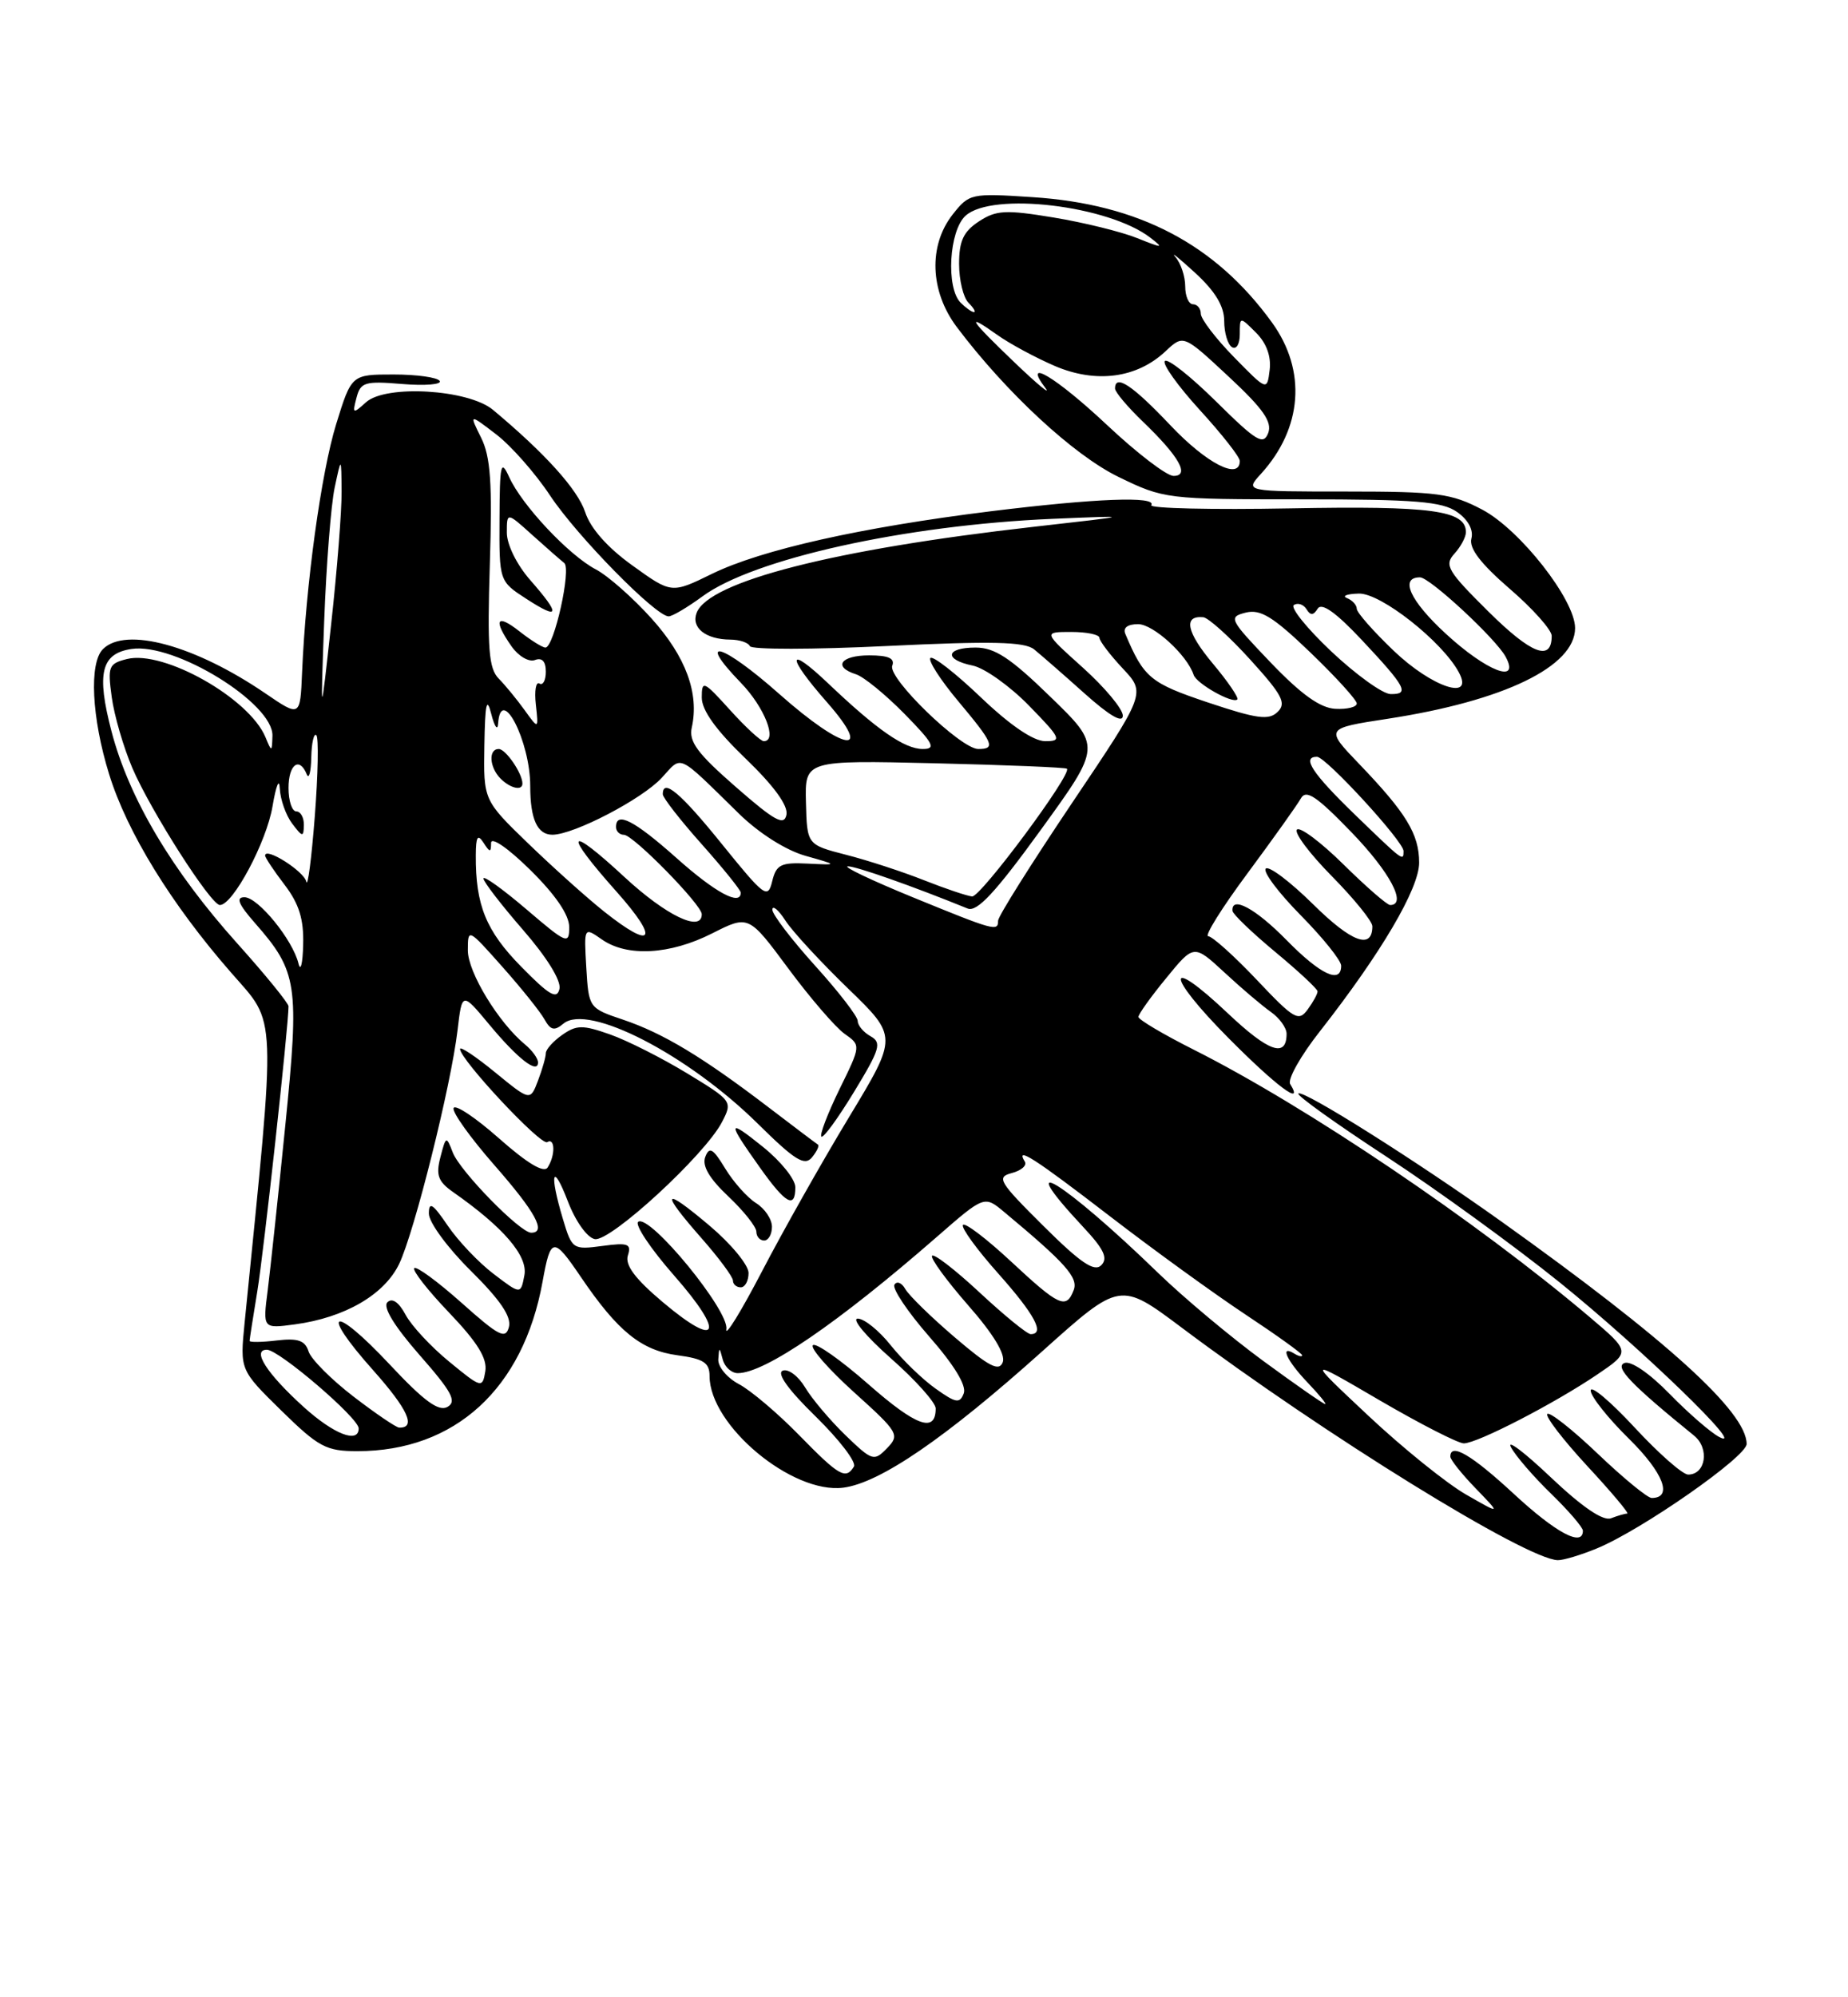 <?xml version="1.0" encoding="UTF-8" standalone="no"?>
<!DOCTYPE svg PUBLIC "-//W3C//DTD SVG 1.1//EN" "http://www.w3.org/Graphics/SVG/1.1/DTD/svg11.dtd" >
<svg xmlns="http://www.w3.org/2000/svg" xmlns:xlink="http://www.w3.org/1999/xlink" version="1.1" viewBox="0 0 237 256">
 <g >
 <path fill="currentColor"
d=" M 204.78 198.47 C 210.51 196.12 224.00 186.71 224.00 185.08 C 224.00 180.99 213.79 171.72 192.57 156.58 C 181.67 148.80 167.07 139.60 166.51 140.16 C 166.27 140.40 171.35 144.03 177.79 148.24 C 184.23 152.45 194.22 159.70 200.00 164.35 C 210.49 172.81 224.28 186.16 220.50 184.19 C 219.40 183.62 216.53 181.13 214.12 178.66 C 211.55 176.02 209.16 174.38 208.33 174.70 C 207.02 175.21 209.20 177.47 217.26 184.01 C 219.27 185.64 218.76 189.00 216.50 189.00 C 215.79 189.00 212.69 186.27 209.61 182.94 C 206.52 179.61 204.00 177.49 204.00 178.23 C 204.00 178.97 206.21 181.76 208.92 184.42 C 213.34 188.78 214.58 192.00 211.82 192.00 C 211.29 192.00 208.18 189.45 204.92 186.34 C 201.66 183.23 198.74 180.93 198.44 181.23 C 198.14 181.53 200.44 184.52 203.55 187.89 C 206.67 191.25 208.98 194.00 208.69 194.00 C 208.40 194.00 207.46 194.27 206.61 194.60 C 205.59 194.99 202.93 193.18 198.88 189.35 C 195.49 186.13 193.19 184.40 193.78 185.50 C 194.36 186.60 196.68 189.28 198.92 191.45 C 201.16 193.63 203.00 195.76 203.00 196.20 C 203.00 198.32 199.56 196.48 194.17 191.50 C 188.75 186.48 186.00 184.86 186.00 186.70 C 186.00 187.09 187.46 188.92 189.25 190.77 C 192.50 194.13 192.50 194.13 188.00 191.55 C 185.53 190.13 179.90 185.60 175.50 181.47 C 167.50 173.97 167.50 173.97 176.95 179.49 C 182.15 182.52 187.00 185.00 187.73 185.00 C 189.45 185.00 199.30 179.92 204.82 176.19 C 209.13 173.27 209.13 173.27 203.82 168.77 C 189.32 156.51 167.58 141.84 153.17 134.58 C 149.23 132.60 146.00 130.69 146.00 130.34 C 146.00 129.99 147.60 127.75 149.56 125.37 C 153.11 121.02 153.11 121.02 157.04 124.65 C 159.19 126.65 161.87 128.92 162.98 129.70 C 164.09 130.48 165.00 131.74 165.00 132.50 C 165.00 135.63 162.71 134.83 157.49 129.90 C 149.40 122.25 149.43 124.87 157.53 133.03 C 163.68 139.23 167.31 141.93 165.46 138.94 C 165.10 138.35 166.81 135.31 169.27 132.19 C 177.12 122.18 182.00 113.89 182.00 110.57 C 182.00 106.92 180.35 104.21 174.32 97.93 C 169.93 93.36 169.93 93.36 177.95 92.13 C 192.88 89.84 202.00 85.43 202.00 80.50 C 202.00 76.88 194.93 67.87 190.09 65.32 C 186.14 63.24 184.36 63.00 172.67 63.00 C 159.65 63.00 159.65 63.00 161.70 60.75 C 167.05 54.88 167.59 47.50 163.13 41.34 C 155.85 31.29 146.04 26.15 132.42 25.27 C 124.52 24.75 124.30 24.80 122.17 27.50 C 119.05 31.48 119.26 37.33 122.70 41.91 C 129.01 50.29 137.66 58.31 143.43 61.12 C 149.27 63.96 149.59 64.00 166.95 64.00 C 181.55 64.00 184.95 64.28 186.86 65.62 C 188.29 66.62 188.99 67.92 188.70 69.03 C 188.38 70.27 189.88 72.24 193.62 75.47 C 196.58 78.02 199.00 80.74 199.00 81.50 C 199.00 84.84 196.41 83.85 190.92 78.42 C 185.64 73.19 185.19 72.44 186.52 70.97 C 187.34 70.08 188.00 68.83 188.00 68.21 C 188.00 65.41 183.59 64.82 165.49 65.16 C 155.42 65.35 147.40 65.16 147.65 64.75 C 148.39 63.57 140.51 63.87 126.99 65.54 C 110.40 67.60 97.64 70.46 91.31 73.55 C 86.12 76.09 86.12 76.09 81.12 72.49 C 77.92 70.20 75.73 67.73 75.05 65.65 C 74.09 62.74 69.89 58.09 63.22 52.53 C 60.06 49.90 49.47 49.27 46.94 51.56 C 45.25 53.08 45.18 53.05 45.72 50.98 C 46.24 48.98 46.79 48.82 51.60 49.22 C 54.52 49.46 56.68 49.28 56.39 48.83 C 56.11 48.37 53.45 48.00 50.48 48.00 C 45.08 48.00 45.08 48.00 43.11 54.37 C 41.18 60.63 39.22 74.93 38.74 86.21 C 38.50 91.92 38.50 91.92 34.00 88.85 C 24.99 82.71 16.11 80.29 13.20 83.20 C 11.41 84.99 11.75 91.98 13.99 99.22 C 16.29 106.66 21.96 115.89 29.66 124.69 C 35.55 131.44 35.45 128.90 31.37 169.55 C 30.77 175.59 30.77 175.59 36.08 180.80 C 40.87 185.49 41.83 186.00 45.83 186.00 C 58.35 186.00 67.10 178.00 69.58 164.29 C 70.62 158.52 70.96 158.47 74.49 163.67 C 79.22 170.64 82.24 173.09 86.90 173.71 C 90.23 174.16 91.00 174.66 91.00 176.38 C 91.01 182.70 101.58 191.51 108.14 190.68 C 112.85 190.08 121.28 184.31 133.70 173.17 C 143.65 164.25 143.65 164.25 151.58 170.19 C 169.82 183.86 195.75 199.88 199.78 199.97 C 200.49 199.99 202.74 199.31 204.78 198.47 Z  M 102.46 183.92 C 99.73 181.13 96.26 178.19 94.75 177.40 C 93.24 176.60 92.05 175.17 92.12 174.22 C 92.22 172.62 92.26 172.62 92.69 174.25 C 92.94 175.21 93.81 176.00 94.62 176.00 C 98.09 176.00 107.50 169.56 120.15 158.53 C 126.24 153.22 126.24 153.22 128.80 155.36 C 136.66 161.90 138.31 163.76 137.70 165.35 C 136.74 167.85 135.85 167.45 129.64 161.67 C 126.49 158.74 123.72 156.64 123.49 157.01 C 123.26 157.38 125.31 160.19 128.04 163.25 C 132.71 168.50 134.05 171.00 132.18 171.00 C 131.73 171.00 128.79 168.60 125.64 165.67 C 122.49 162.74 119.74 160.62 119.53 160.96 C 119.32 161.30 121.41 164.15 124.17 167.31 C 127.39 170.97 128.98 173.60 128.60 174.60 C 128.13 175.83 126.85 175.17 122.47 171.43 C 119.42 168.83 116.56 166.03 116.10 165.22 C 115.65 164.41 115.02 164.16 114.71 164.66 C 114.40 165.16 116.41 168.15 119.17 171.31 C 122.37 174.96 123.98 177.60 123.60 178.59 C 123.09 179.93 122.59 179.84 119.98 177.98 C 118.31 176.80 115.72 174.29 114.22 172.41 C 112.73 170.54 110.83 169.01 110.00 169.01 C 109.17 169.02 111.09 171.31 114.25 174.10 C 117.41 176.88 120.00 179.78 120.00 180.52 C 120.00 183.71 117.52 182.82 111.41 177.46 C 107.84 174.32 104.61 172.05 104.25 172.42 C 103.88 172.78 106.26 175.50 109.54 178.46 C 115.23 183.59 115.42 183.91 113.76 185.62 C 112.09 187.34 111.87 187.27 108.43 183.96 C 106.46 182.05 104.13 179.30 103.26 177.84 C 102.39 176.38 101.10 175.41 100.39 175.68 C 99.56 176.00 101.09 178.13 104.62 181.57 C 107.65 184.54 109.86 187.42 109.51 187.98 C 108.46 189.68 107.62 189.20 102.46 183.92 Z  M 38.95 180.34 C 34.22 176.06 32.25 173.00 34.23 173.00 C 35.78 173.00 46.00 181.75 46.00 183.08 C 46.00 185.07 42.81 183.83 38.95 180.34 Z  M 45.32 178.99 C 42.47 176.80 39.88 174.20 39.57 173.21 C 39.12 171.81 38.21 171.49 35.50 171.81 C 33.57 172.04 32.00 172.06 32.01 171.86 C 32.01 171.66 32.46 168.80 33.00 165.50 C 33.82 160.55 37.00 131.51 37.00 128.98 C 37.00 128.58 34.04 124.94 30.41 120.90 C 22.02 111.55 16.55 102.32 14.30 93.74 C 12.35 86.29 12.97 83.76 16.87 83.18 C 22.41 82.35 35.06 90.14 34.94 94.30 C 34.88 96.41 34.84 96.42 34.05 94.50 C 31.98 89.49 20.98 83.29 16.28 84.47 C 13.93 85.06 13.79 85.42 14.33 89.36 C 14.65 91.71 15.84 95.79 16.97 98.43 C 19.32 103.92 27.04 116.00 28.20 116.00 C 29.87 116.00 34.18 107.93 34.95 103.35 C 35.40 100.68 35.82 99.65 35.88 101.06 C 35.95 102.47 36.66 104.49 37.47 105.56 C 38.80 107.32 38.94 107.33 38.97 105.75 C 38.99 104.79 38.55 104.00 38.00 104.00 C 37.45 104.00 37.00 102.65 37.00 101.00 C 37.00 97.98 38.40 96.93 39.34 99.25 C 39.62 99.94 39.88 98.96 39.92 97.08 C 39.96 95.20 40.26 93.92 40.57 94.23 C 40.88 94.55 40.79 99.23 40.37 104.65 C 39.95 110.07 39.46 113.83 39.28 113.00 C 38.98 111.66 34.00 108.51 34.00 109.66 C 34.00 109.92 35.12 111.61 36.50 113.41 C 38.36 115.85 38.97 117.82 38.88 121.09 C 38.82 123.52 38.55 124.60 38.28 123.50 C 37.54 120.45 33.09 115.00 31.35 115.00 C 30.21 115.00 30.58 115.90 32.69 118.30 C 38.17 124.54 38.41 126.17 36.59 144.24 C 35.69 153.18 34.67 162.71 34.33 165.40 C 33.70 170.30 33.70 170.30 37.81 169.75 C 44.21 168.89 49.28 165.96 51.19 162.00 C 53.14 157.93 57.84 139.18 58.68 132.03 C 59.26 127.13 59.26 127.13 62.74 131.31 C 66.40 135.72 69.00 137.73 69.00 136.17 C 69.00 135.66 68.25 134.63 67.33 133.87 C 63.93 131.07 60.00 124.61 60.00 121.82 C 60.00 118.95 60.03 118.97 64.42 123.91 C 66.85 126.64 69.28 129.67 69.82 130.64 C 70.61 132.06 71.10 132.17 72.26 131.20 C 75.42 128.58 88.21 135.16 97.20 144.04 C 101.94 148.72 103.18 149.49 104.13 148.35 C 104.76 147.58 105.11 146.84 104.89 146.70 C 104.68 146.57 101.80 144.40 98.50 141.88 C 90.08 135.46 85.04 132.43 79.92 130.70 C 75.52 129.22 75.50 129.19 75.19 124.01 C 74.89 118.81 74.89 118.81 77.17 120.40 C 80.41 122.68 85.91 122.38 91.34 119.63 C 96.01 117.27 96.01 117.27 101.11 124.15 C 103.92 127.94 107.17 131.70 108.32 132.51 C 110.42 133.99 110.42 133.99 107.66 139.61 C 106.15 142.71 105.10 145.44 105.34 145.68 C 105.59 145.92 107.47 143.33 109.54 139.93 C 112.86 134.47 113.11 133.64 111.65 132.82 C 110.74 132.32 110.00 131.43 110.00 130.86 C 110.00 130.28 107.53 127.08 104.50 123.74 C 101.48 120.39 99.02 117.17 99.05 116.58 C 99.08 115.99 99.84 116.62 100.73 118.00 C 101.62 119.38 105.23 123.28 108.74 126.68 C 115.13 132.86 115.13 132.86 108.89 143.18 C 105.45 148.86 100.43 157.75 97.73 162.94 C 95.02 168.14 92.96 171.48 93.15 170.36 C 93.55 168.03 83.39 155.64 81.86 156.59 C 81.34 156.91 83.41 160.03 86.48 163.52 C 93.05 171.00 92.18 172.96 84.99 166.89 C 81.45 163.91 80.14 162.15 80.52 160.92 C 81.00 159.42 80.55 159.25 77.23 159.70 C 73.47 160.20 73.35 160.12 72.19 156.24 C 70.42 150.34 70.85 148.83 72.83 153.99 C 73.81 156.54 75.30 158.63 76.28 158.82 C 78.27 159.20 90.41 148.03 92.59 143.82 C 93.97 141.17 93.91 141.09 88.10 137.56 C 84.87 135.60 80.42 133.35 78.22 132.58 C 74.73 131.35 73.94 131.36 72.11 132.64 C 70.95 133.45 70.00 134.51 70.00 134.99 C 70.00 135.47 69.55 137.05 69.00 138.50 C 68.00 141.13 68.00 141.13 63.50 137.45 C 61.02 135.42 59.00 134.07 59.00 134.45 C 59.00 135.80 69.37 146.89 70.18 146.39 C 71.19 145.76 71.24 148.09 70.23 149.64 C 69.75 150.39 67.62 149.11 64.00 145.91 C 60.98 143.24 58.35 141.49 58.17 142.03 C 57.98 142.56 60.35 145.86 63.42 149.36 C 68.69 155.37 70.12 158.00 68.12 158.00 C 66.70 158.00 58.97 150.10 58.06 147.70 C 57.24 145.57 57.19 145.59 56.48 148.32 C 55.88 150.62 56.18 151.44 58.12 152.80 C 64.58 157.32 67.73 160.99 67.25 163.46 C 66.78 165.93 66.78 165.93 63.30 163.28 C 61.38 161.82 58.73 159.03 57.41 157.08 C 55.50 154.27 55.00 153.95 55.00 155.55 C 55.00 156.67 57.41 159.95 60.38 162.88 C 64.15 166.61 65.61 168.76 65.27 170.08 C 64.84 171.70 64.01 171.28 59.21 167.00 C 56.14 164.27 53.41 162.26 53.13 162.54 C 52.85 162.82 54.87 165.40 57.62 168.27 C 61.24 172.06 62.51 174.12 62.24 175.76 C 61.87 177.96 61.76 177.94 57.62 174.54 C 55.28 172.63 52.76 169.92 52.01 168.51 C 51.14 166.89 50.29 166.31 49.68 166.92 C 49.07 167.53 50.57 169.98 53.81 173.68 C 57.96 178.40 58.62 179.63 57.38 180.33 C 56.25 180.96 54.36 179.57 49.97 174.88 C 42.69 167.11 40.83 167.75 47.84 175.61 C 52.33 180.65 53.41 183.04 51.19 182.98 C 50.81 182.97 48.17 181.18 45.32 178.99 Z  M 96.00 163.16 C 96.00 162.14 93.75 159.42 91.00 157.10 C 84.97 152.01 84.60 152.60 90.00 158.74 C 92.20 161.24 94.00 163.67 94.00 164.14 C 94.00 164.61 94.45 165.00 95.00 165.00 C 95.55 165.00 96.00 164.17 96.00 163.16 Z  M 99.00 157.24 C 99.00 156.27 98.09 154.91 96.97 154.21 C 95.85 153.51 94.07 151.52 93.01 149.78 C 91.44 147.19 90.97 146.92 90.45 148.28 C 90.01 149.42 90.96 151.04 93.40 153.34 C 95.38 155.21 97.00 157.25 97.00 157.87 C 97.00 158.49 97.45 159.00 98.00 159.00 C 98.55 159.00 99.00 158.21 99.00 157.24 Z  M 102.00 152.17 C 102.00 151.16 100.14 148.84 97.86 147.01 C 93.23 143.29 93.19 143.65 97.50 149.71 C 100.78 154.32 102.00 154.98 102.00 152.17 Z  M 162.00 174.43 C 157.88 171.41 151.80 166.33 148.50 163.13 C 136.40 151.41 129.47 147.16 138.90 157.25 C 141.58 160.11 142.13 161.27 141.23 162.17 C 140.34 163.06 138.59 161.88 133.81 157.13 C 128.09 151.45 127.75 150.88 129.77 150.35 C 130.99 150.03 131.73 149.37 131.43 148.89 C 130.17 146.85 132.63 148.42 142.29 155.85 C 147.90 160.17 155.76 165.86 159.75 168.50 C 163.74 171.14 167.00 173.48 167.00 173.71 C 167.00 173.93 166.55 173.84 166.00 173.50 C 164.06 172.30 165.03 174.42 167.69 177.20 C 169.16 178.74 170.18 179.98 169.94 179.96 C 169.70 179.94 166.12 177.45 162.00 174.43 Z  M 161.16 125.57 C 158.26 122.51 155.46 120.00 154.95 120.00 C 154.43 120.00 156.70 116.36 160.00 111.92 C 163.29 107.48 166.37 103.16 166.83 102.34 C 167.50 101.14 168.83 102.03 173.32 106.67 C 178.25 111.77 180.50 116.00 178.28 116.00 C 177.89 116.00 175.20 113.66 172.31 110.81 C 169.41 107.95 166.73 105.94 166.33 106.33 C 165.94 106.73 167.95 109.41 170.81 112.31 C 173.66 115.20 176.00 118.08 176.00 118.72 C 176.00 121.76 173.34 120.78 168.43 115.93 C 165.47 113.01 162.73 110.94 162.33 111.33 C 161.94 111.73 163.95 114.41 166.81 117.31 C 169.66 120.20 172.00 123.11 172.00 123.78 C 172.00 126.17 169.35 124.93 165.00 120.50 C 161.02 116.44 157.90 114.76 158.06 116.75 C 158.09 117.16 160.56 119.53 163.53 122.00 C 166.51 124.47 168.96 126.75 168.97 127.06 C 168.99 127.37 168.42 128.41 167.71 129.38 C 166.54 130.99 165.97 130.66 161.16 125.57 Z  M 66.83 123.89 C 62.33 119.31 60.98 116.01 61.02 109.62 C 61.03 107.24 61.26 106.86 62.00 108.00 C 62.83 109.29 62.97 109.30 62.98 108.04 C 62.99 107.21 65.16 108.70 68.00 111.50 C 71.25 114.70 73.00 117.27 73.00 118.83 C 73.00 121.10 72.68 120.97 67.50 116.54 C 64.47 113.96 62.00 112.18 62.00 112.60 C 62.00 113.01 64.28 115.97 67.07 119.18 C 70.12 122.68 71.99 125.70 71.75 126.75 C 71.43 128.15 70.45 127.58 66.83 123.89 Z  M 77.48 116.84 C 75.29 115.10 70.91 111.17 67.75 108.12 C 62.00 102.56 62.00 102.56 62.12 95.53 C 62.21 90.18 62.42 89.22 63.00 91.50 C 63.42 93.15 63.82 93.71 63.88 92.75 C 64.23 87.67 68.00 94.99 68.00 100.74 C 68.00 105.00 68.91 107.00 70.86 106.99 C 73.62 106.97 82.36 102.42 84.87 99.69 C 87.54 96.80 86.70 96.40 94.79 104.31 C 97.34 106.80 100.78 108.98 103.29 109.69 C 107.50 110.88 107.50 110.88 103.57 110.69 C 100.14 110.52 99.55 110.82 99.03 112.96 C 98.47 115.26 98.05 114.95 92.60 108.21 C 87.27 101.61 85.00 99.70 85.00 101.80 C 85.00 102.24 87.25 105.13 90.00 108.21 C 92.75 111.30 95.00 114.09 95.00 114.41 C 95.00 116.17 91.76 114.43 86.79 110.00 C 81.34 105.15 79.00 103.94 79.00 106.00 C 79.00 106.55 79.46 107.00 80.02 107.00 C 81.20 107.00 90.00 115.97 90.00 117.18 C 90.00 119.56 85.41 117.35 80.06 112.39 C 72.68 105.56 72.17 106.55 79.08 114.30 C 84.62 120.52 83.78 121.85 77.48 116.84 Z  M 67.00 100.43 C 67.00 99.13 64.86 96.00 63.96 96.00 C 62.61 96.00 62.76 98.36 64.20 99.80 C 65.45 101.05 67.00 101.40 67.00 100.43 Z  M 117.00 114.98 C 111.78 112.84 108.05 111.07 108.73 111.04 C 109.74 111.01 117.00 113.56 124.10 116.45 C 125.30 116.93 127.65 114.41 133.47 106.38 C 141.25 95.65 141.25 95.65 134.73 89.33 C 129.57 84.31 127.57 83.00 125.11 83.00 C 121.26 83.00 121.02 84.55 124.75 85.31 C 126.26 85.62 129.51 87.93 131.96 90.44 C 136.07 94.65 136.23 95.00 134.05 95.00 C 132.54 95.00 129.55 92.97 125.79 89.38 C 122.55 86.29 119.64 84.02 119.32 84.34 C 119.01 84.66 120.60 87.14 122.87 89.85 C 127.42 95.28 127.73 96.00 125.46 96.00 C 123.22 96.00 113.82 86.90 114.43 85.33 C 114.79 84.38 113.94 84.00 111.47 84.00 C 107.80 84.00 106.78 85.48 109.79 86.43 C 110.78 86.75 113.57 89.03 116.00 91.50 C 119.73 95.30 120.09 96.00 118.34 96.00 C 116.01 96.00 112.49 93.56 106.25 87.63 C 100.91 82.55 100.79 84.02 106.05 90.00 C 112.19 96.99 108.24 96.30 99.94 88.95 C 92.64 82.48 89.14 81.45 95.00 87.50 C 98.05 90.64 99.76 95.00 97.95 95.00 C 97.56 95.00 95.61 93.20 93.62 91.00 C 90.23 87.25 90.00 87.15 90.00 89.41 C 90.00 91.04 91.83 93.59 95.61 97.22 C 99.23 100.70 101.09 103.25 100.86 104.42 C 100.57 105.89 99.38 105.25 94.36 100.86 C 89.44 96.57 88.31 95.05 88.72 93.24 C 89.69 88.88 87.96 84.17 83.58 79.30 C 81.19 76.64 77.96 73.79 76.41 72.98 C 72.96 71.17 66.93 64.76 65.30 61.15 C 64.23 58.81 64.09 59.44 64.06 66.50 C 64.02 74.50 64.02 74.50 67.51 76.76 C 71.79 79.53 71.93 78.83 68.00 74.35 C 66.28 72.39 65.00 69.80 65.00 68.28 C 65.00 65.63 65.00 65.63 68.25 68.56 C 70.04 70.17 71.89 71.79 72.36 72.16 C 73.31 72.89 71.05 83.00 69.95 83.00 C 69.57 83.00 68.08 82.07 66.63 80.93 C 63.66 78.59 63.21 79.43 65.60 82.84 C 66.49 84.11 67.83 84.89 68.60 84.60 C 69.52 84.25 70.00 84.77 70.00 86.09 C 70.00 87.21 69.63 87.89 69.18 87.61 C 68.73 87.33 68.52 88.54 68.72 90.30 C 69.07 93.50 69.07 93.50 67.28 91.02 C 66.30 89.66 64.81 87.84 63.96 86.98 C 62.68 85.68 62.48 83.16 62.82 72.29 C 63.15 61.89 62.91 58.53 61.70 56.10 C 60.17 53.02 60.17 53.02 63.63 55.67 C 65.54 57.13 68.66 60.66 70.55 63.52 C 73.99 68.70 84.10 79.00 85.75 79.00 C 86.22 79.00 88.16 77.85 90.06 76.46 C 96.59 71.63 116.08 67.31 135.00 66.50 C 145.50 66.06 145.50 66.06 132.50 67.53 C 106.99 70.41 90.89 74.52 89.34 78.55 C 88.61 80.46 90.51 81.96 93.67 81.98 C 94.86 81.99 95.98 82.37 96.17 82.82 C 96.35 83.27 104.27 83.26 113.77 82.80 C 127.24 82.15 131.40 82.25 132.62 83.23 C 133.48 83.93 136.40 86.47 139.10 88.89 C 142.29 91.74 144.00 92.74 144.00 91.73 C 144.00 90.88 141.70 88.12 138.89 85.59 C 133.78 81.00 133.78 81.00 137.39 81.00 C 139.38 81.00 141.00 81.34 141.00 81.75 C 141.01 82.16 142.35 83.93 143.98 85.67 C 146.96 88.84 146.96 88.84 137.48 102.93 C 132.27 110.68 128.00 117.46 128.00 118.01 C 128.00 119.42 127.56 119.30 117.00 114.98 Z  M 118.50 112.82 C 115.75 111.73 111.25 110.26 108.50 109.56 C 103.50 108.27 103.50 108.27 103.36 102.86 C 103.22 97.44 103.22 97.44 119.86 97.83 C 129.01 98.05 136.65 98.36 136.83 98.53 C 137.53 99.17 125.77 114.99 124.67 114.90 C 124.03 114.84 121.25 113.91 118.50 112.82 Z  M 173.75 104.40 C 168.28 99.10 166.90 97.00 168.90 97.00 C 170.04 97.00 180.00 107.84 180.00 109.08 C 180.00 110.44 179.98 110.42 173.75 104.40 Z  M 154.92 90.04 C 147.52 87.56 146.70 86.88 144.32 81.25 C 143.99 80.47 144.60 80.00 145.96 80.00 C 147.91 80.00 152.25 83.96 153.08 86.50 C 153.45 87.63 158.09 90.24 158.68 89.65 C 158.89 89.44 157.48 87.36 155.53 85.04 C 152.16 81.01 151.72 78.87 154.31 79.11 C 154.96 79.17 157.69 81.62 160.36 84.57 C 164.44 89.06 165.01 90.13 163.86 91.24 C 162.73 92.35 161.23 92.15 154.92 90.04 Z  M 41.58 79.50 C 41.85 72.35 42.45 64.70 42.92 62.50 C 43.77 58.50 43.77 58.50 43.81 63.00 C 43.83 65.47 43.23 73.12 42.47 80.00 C 41.10 92.50 41.10 92.50 41.58 79.50 Z  M 162.95 84.91 C 157.65 79.37 157.51 79.09 159.76 78.52 C 161.66 78.05 163.27 79.04 168.06 83.64 C 171.33 86.78 174.00 89.72 174.00 90.17 C 174.00 90.63 172.76 90.93 171.25 90.85 C 169.31 90.75 166.87 89.00 162.95 84.91 Z  M 170.76 83.52 C 167.60 80.54 165.43 77.85 165.94 77.54 C 166.45 77.22 167.17 77.47 167.56 78.09 C 168.06 78.91 168.45 78.89 168.99 78.01 C 169.50 77.20 171.32 78.49 174.62 82.00 C 180.31 88.06 180.82 89.01 178.33 88.96 C 177.32 88.94 173.92 86.49 170.76 83.52 Z  M 178.75 83.42 C 176.14 80.93 174.00 78.50 174.00 78.03 C 174.00 77.55 173.44 76.94 172.75 76.66 C 172.06 76.38 172.75 76.12 174.27 76.08 C 177.08 76.00 184.98 82.23 187.10 86.19 C 189.09 89.90 183.65 88.10 178.75 83.42 Z  M 185.39 81.20 C 180.83 77.00 179.46 74.00 182.11 74.00 C 183.36 74.00 191.87 81.89 193.10 84.19 C 195.00 87.73 190.65 86.05 185.39 81.20 Z  M 142.00 54.50 C 135.45 48.35 131.01 45.69 134.08 49.75 C 134.80 50.71 133.06 49.27 130.20 46.54 C 124.33 40.93 123.68 39.93 127.89 42.92 C 129.47 44.05 132.80 45.84 135.28 46.91 C 140.57 49.17 145.80 48.48 149.48 45.02 C 151.77 42.87 151.77 42.87 157.56 48.26 C 162.02 52.41 163.18 54.08 162.64 55.51 C 162.02 57.11 161.13 56.57 155.99 51.49 C 152.72 48.26 149.76 45.91 149.39 46.27 C 149.03 46.63 151.05 49.46 153.87 52.55 C 156.69 55.63 159.00 58.57 159.00 59.08 C 159.00 61.60 154.73 59.41 150.09 54.50 C 145.23 49.37 143.00 47.89 143.00 49.80 C 143.00 50.25 144.61 52.16 146.58 54.05 C 151.24 58.53 152.63 61.00 150.50 61.00 C 149.63 61.00 145.81 58.08 142.00 54.50 Z  M 158.25 45.77 C 155.91 43.38 154.00 40.88 154.00 40.21 C 154.00 39.55 153.55 39.00 153.00 39.00 C 152.45 39.00 152.00 37.97 152.00 36.70 C 152.00 35.44 151.44 33.75 150.75 32.95 C 150.06 32.16 151.19 33.06 153.25 34.95 C 155.84 37.32 157.00 39.24 157.00 41.14 C 157.00 42.65 157.45 44.16 158.00 44.50 C 158.56 44.84 159.00 44.10 159.00 42.84 C 159.00 40.56 159.00 40.56 161.08 42.64 C 162.42 43.97 163.04 45.68 162.83 47.41 C 162.50 50.11 162.50 50.11 158.25 45.77 Z  M 123.20 38.80 C 121.30 36.90 121.71 29.57 123.83 27.65 C 127.24 24.56 142.15 26.33 147.52 30.46 C 149.30 31.84 149.14 31.84 145.84 30.52 C 143.83 29.71 139.01 28.52 135.13 27.88 C 128.96 26.86 127.76 26.93 125.54 28.38 C 123.56 29.68 123.00 30.88 123.00 33.82 C 123.00 35.90 123.54 38.14 124.20 38.80 C 124.86 39.46 125.18 40.00 124.90 40.00 C 124.62 40.00 123.86 39.46 123.20 38.80 Z "/>
</g>
</svg>